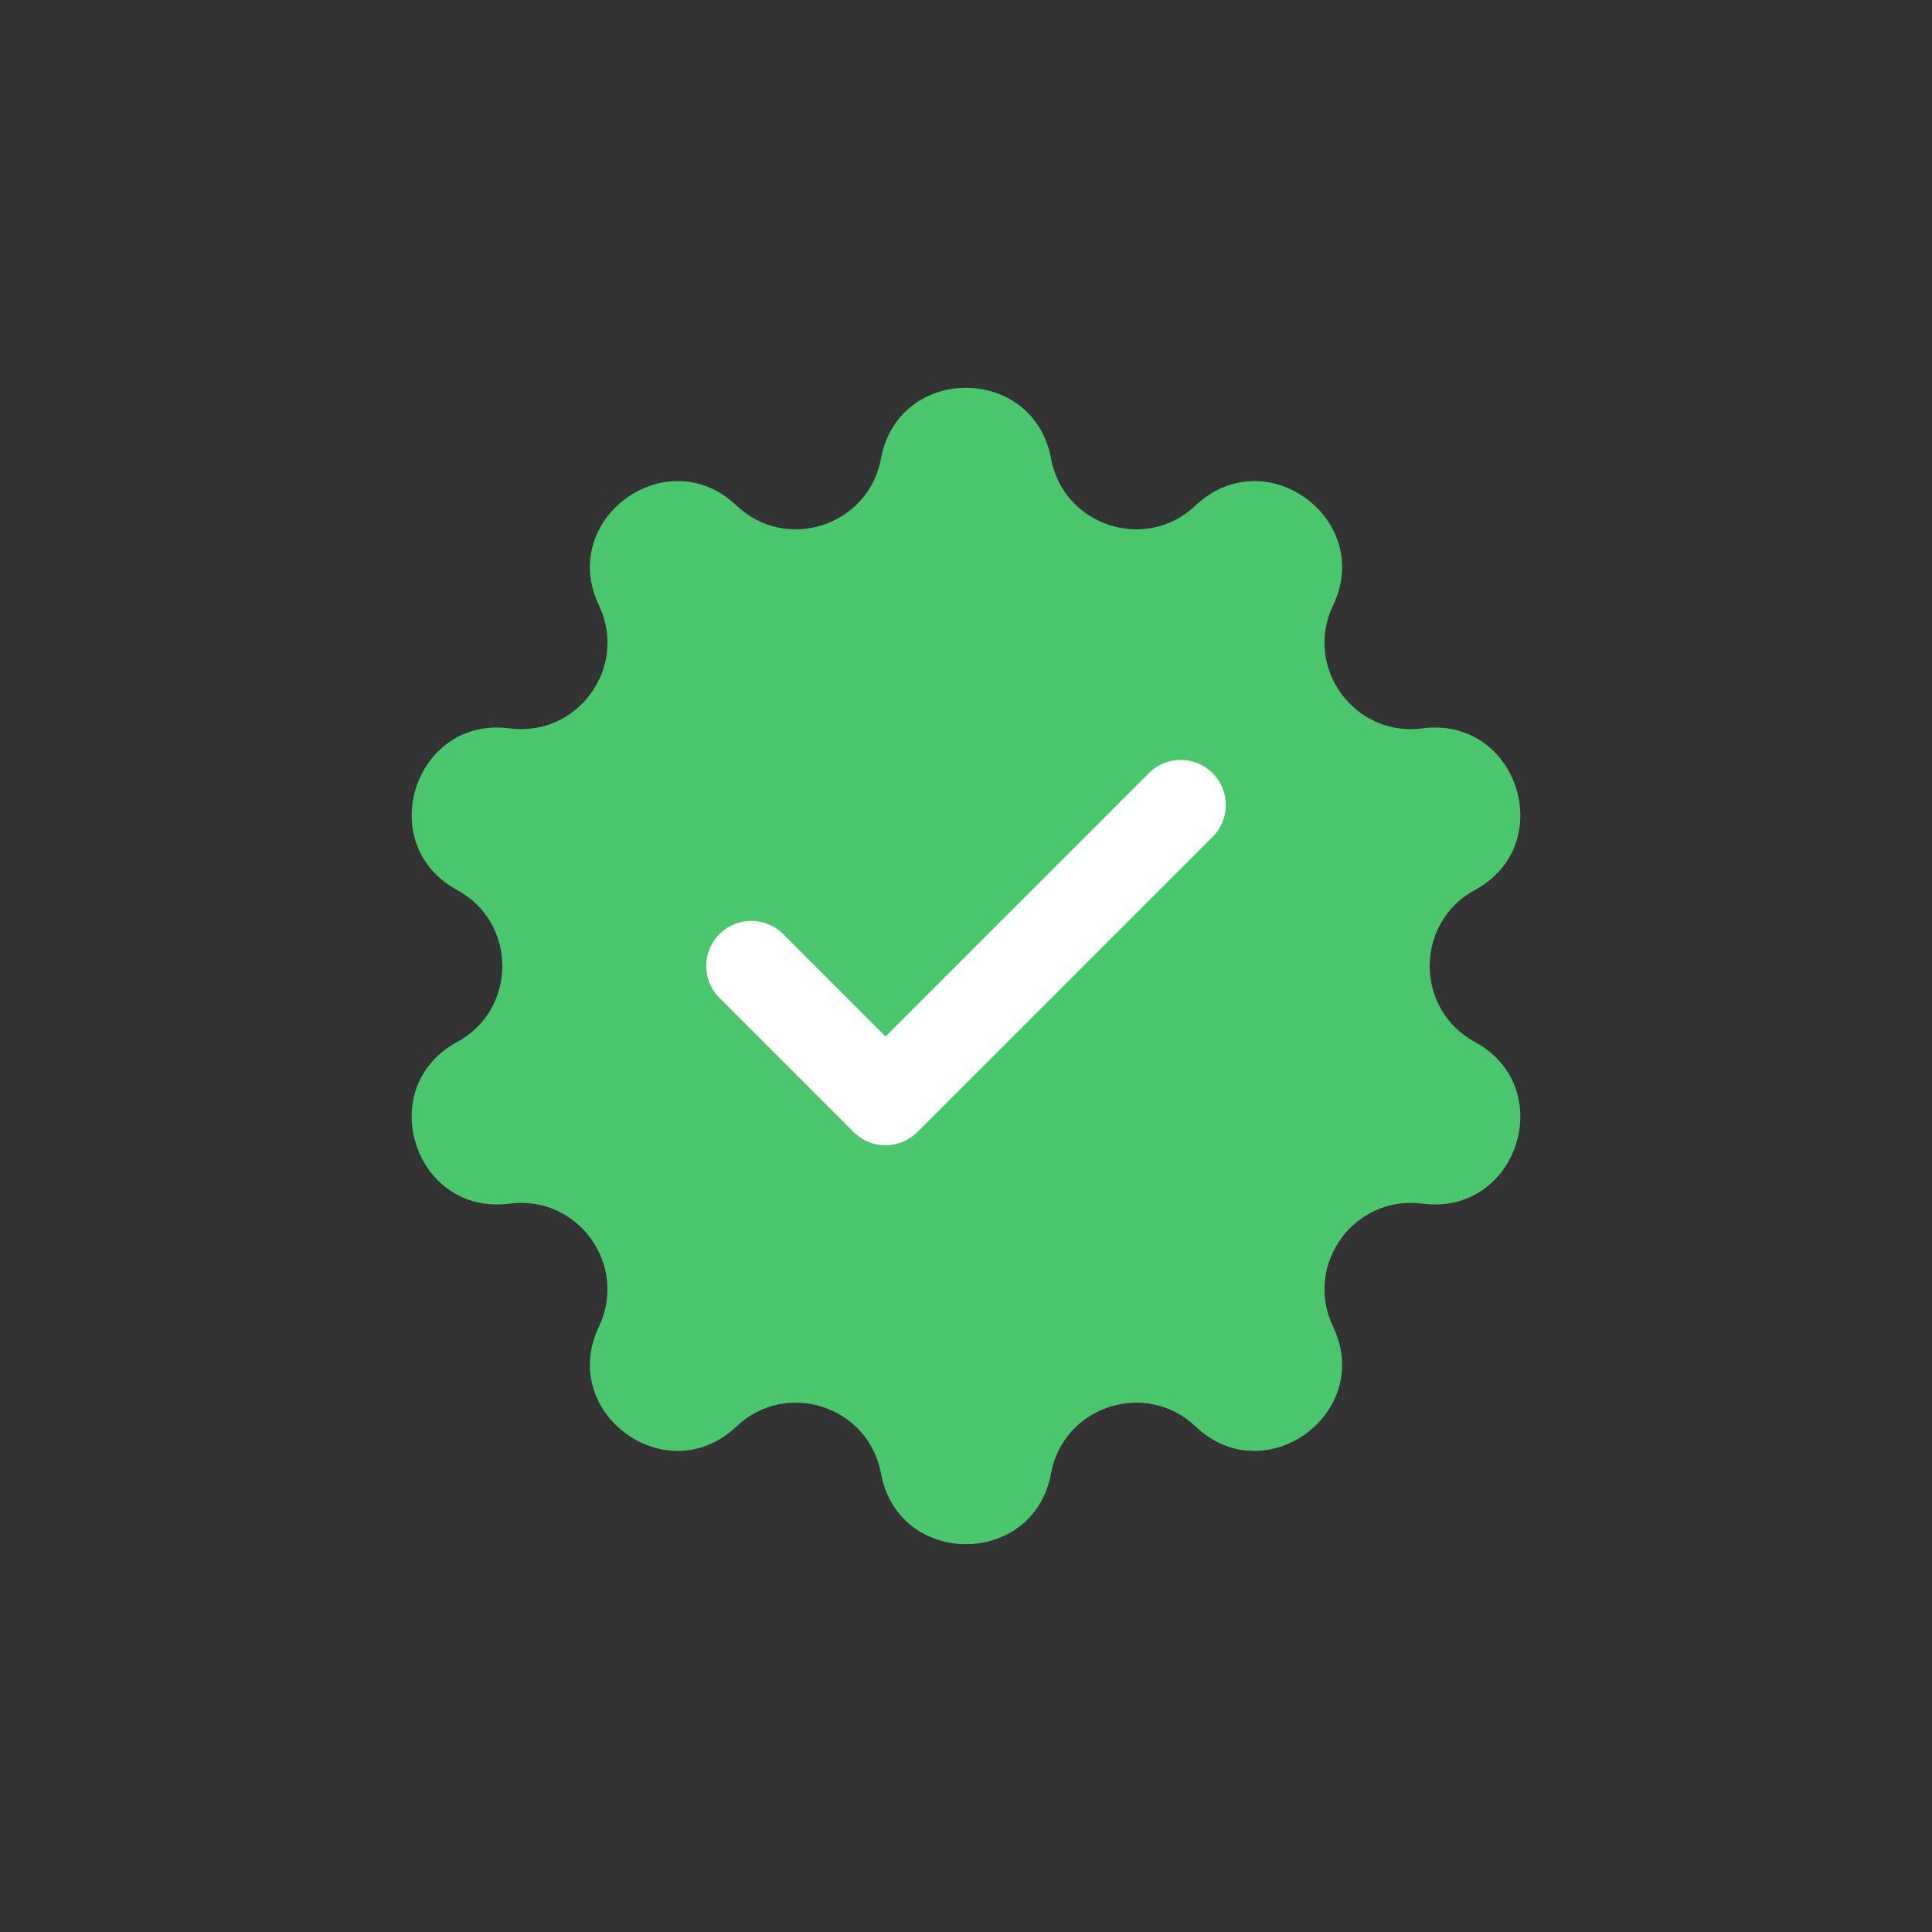 <svg width="15" height="15" viewBox="0 0 15 15" fill="none" xmlns="http://www.w3.org/2000/svg">
<rect x="0" y="0" width="15" height="15" fill="#333333" stroke="none"/>
<path d="M6.84 3.56C6.976 2.828 8.024 2.828 8.16 3.56V3.56C8.257 4.084 8.896 4.291 9.282 3.925V3.925C9.822 3.412 10.67 4.029 10.35 4.7V4.7C10.12 5.181 10.515 5.724 11.043 5.655V5.655C11.781 5.558 12.105 6.555 11.451 6.91V6.91C10.983 7.164 10.983 7.836 11.451 8.09V8.09C12.105 8.445 11.781 9.442 11.043 9.345V9.345C10.515 9.276 10.12 9.819 10.35 10.3V10.3C10.67 10.971 9.822 11.588 9.282 11.075V11.075C8.896 10.709 8.257 10.916 8.16 11.44V11.44C8.024 12.172 6.976 12.172 6.84 11.44V11.44C6.743 10.916 6.104 10.709 5.718 11.075V11.075C5.178 11.588 4.33 10.971 4.65 10.3V10.3C4.879 9.819 4.485 9.276 3.957 9.345V9.345C3.219 9.442 2.895 8.445 3.549 8.09V8.09C4.017 7.836 4.017 7.164 3.549 6.91V6.91C2.895 6.555 3.219 5.558 3.957 5.655V5.655C4.485 5.724 4.879 5.181 4.65 4.7V4.7C4.33 4.029 5.178 3.412 5.718 3.925V3.925C6.104 4.291 6.743 4.084 6.84 3.56V3.56Z" fill="#4AC76D"/>
<path d="M9.167 6.25L6.875 8.542L5.833 7.5" stroke="white" stroke-width="0.7" stroke-linecap="round" stroke-linejoin="round"/>
</svg>
